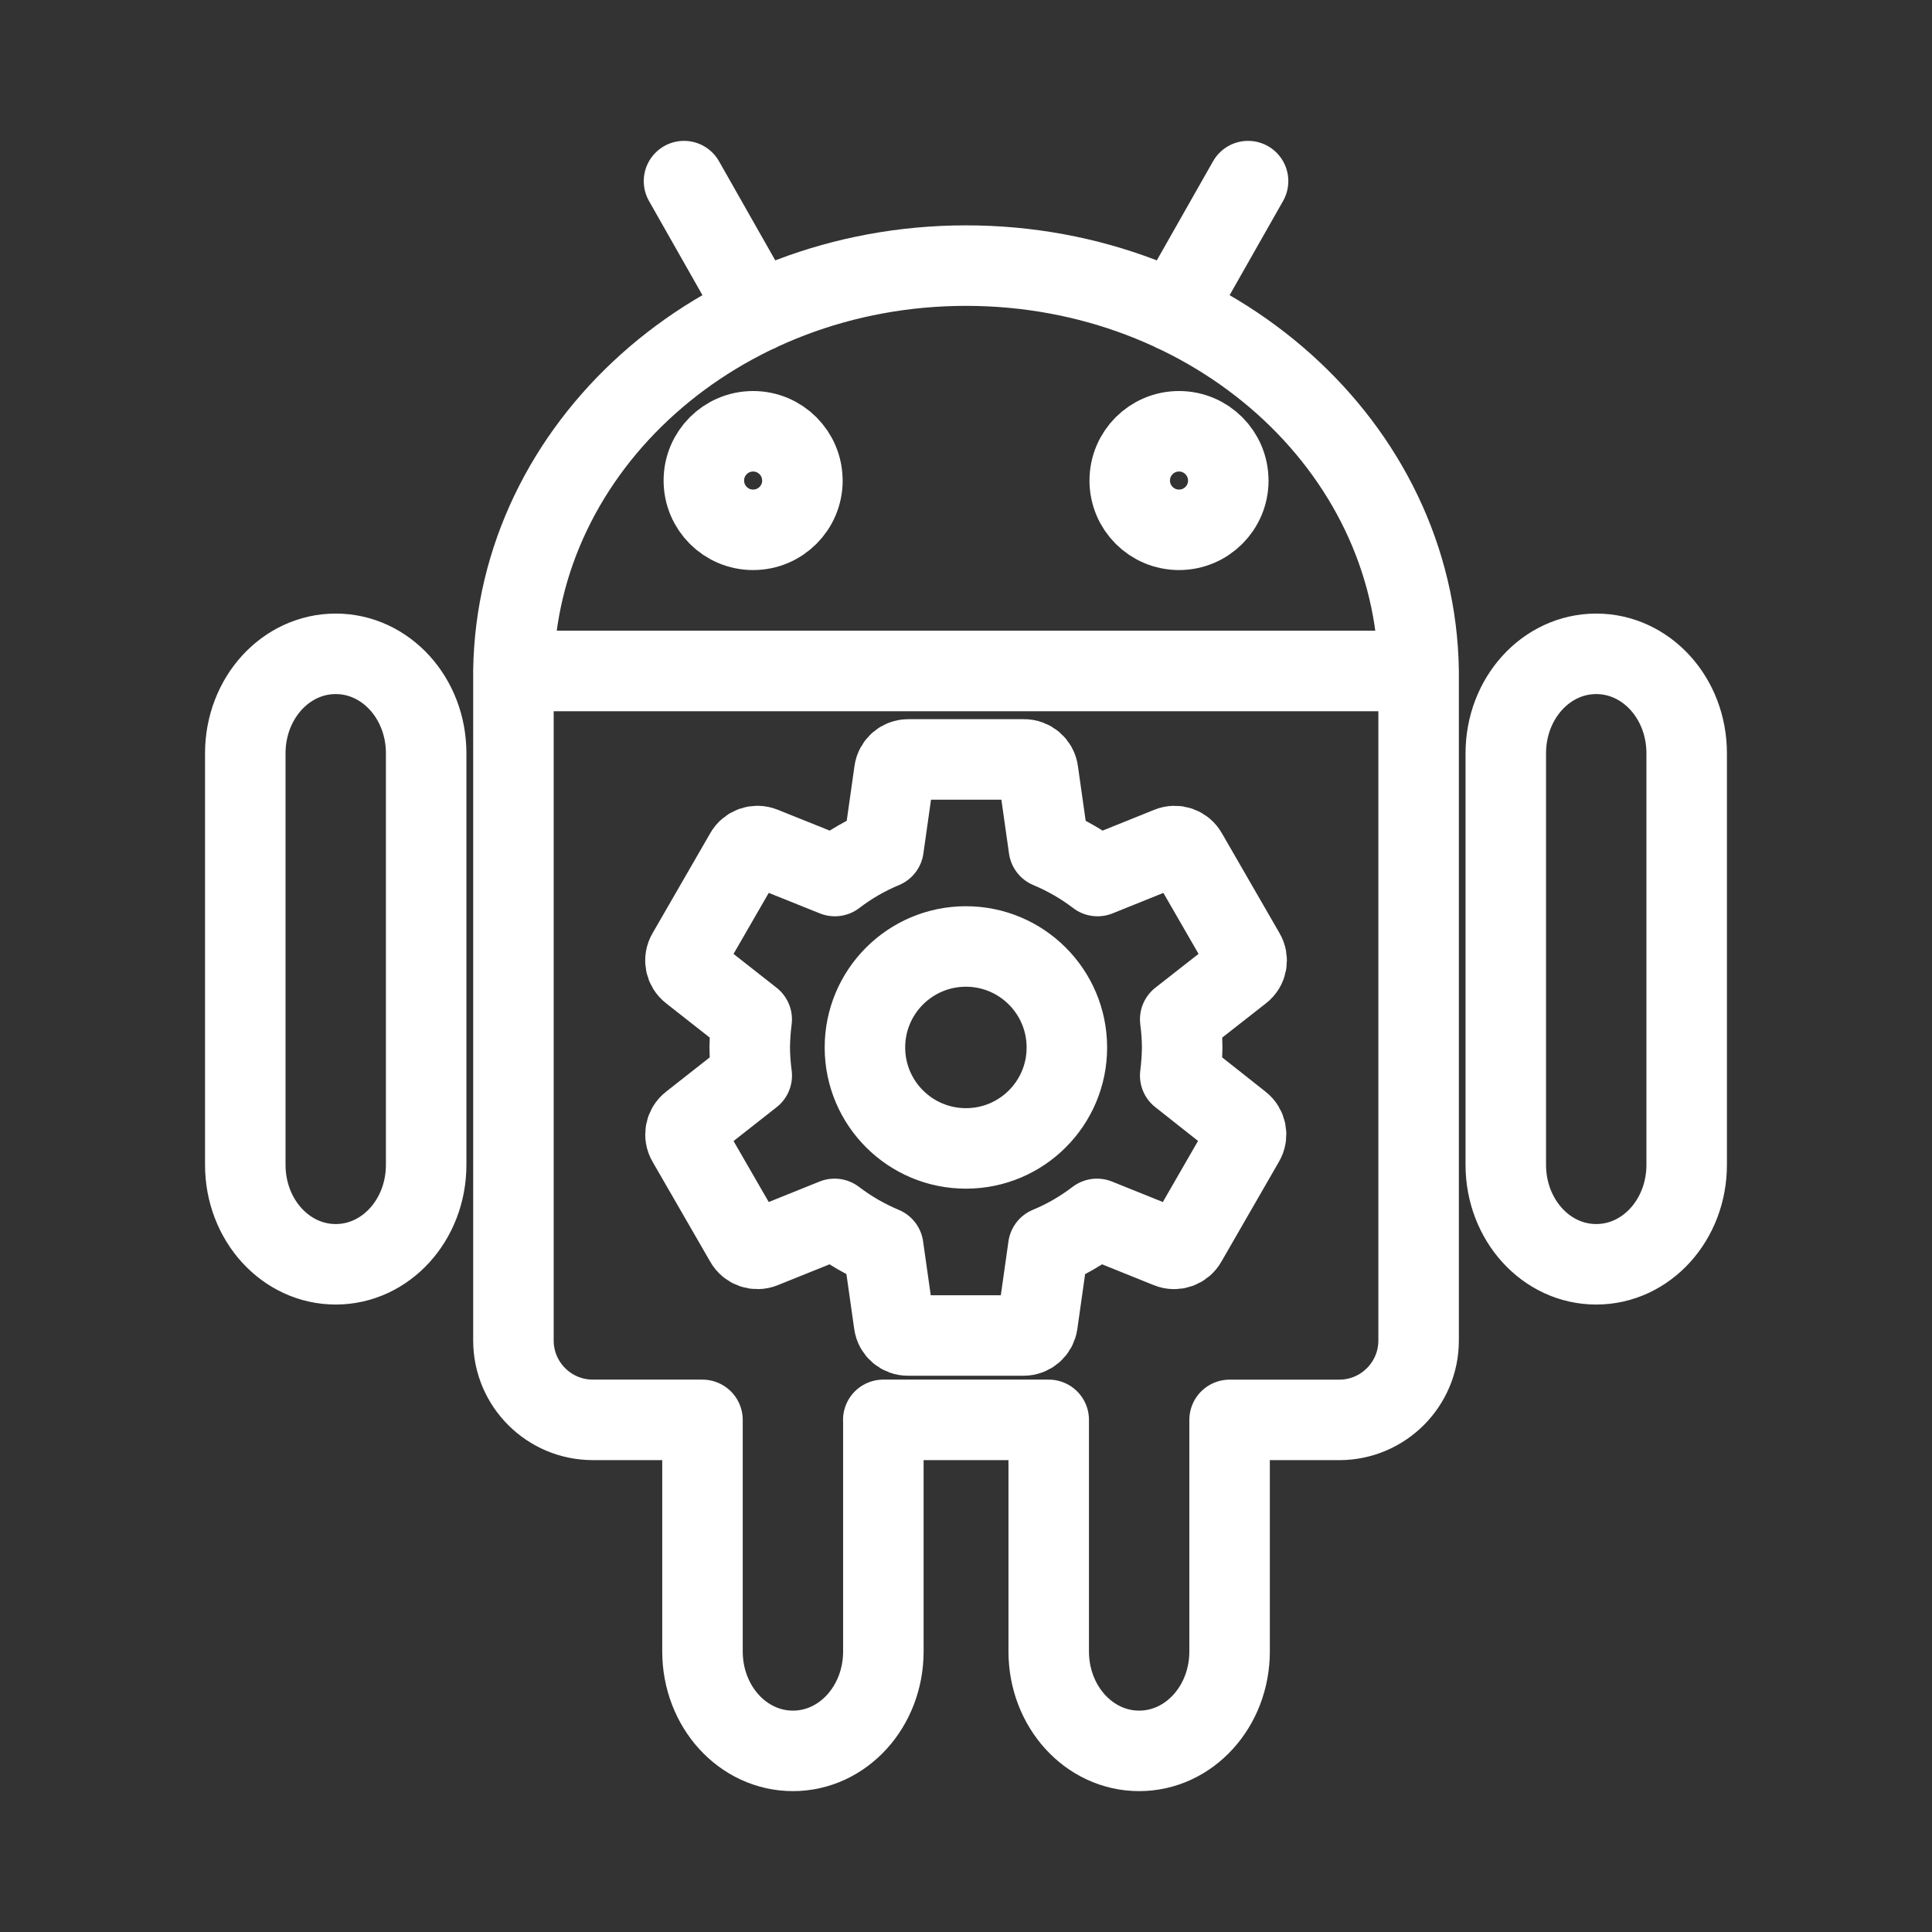 <?xml version="1.0" encoding="UTF-8"?><svg id="a" xmlns="http://www.w3.org/2000/svg" viewBox="0 0 48 48"><rect x="0" y="0" width="48" height="48" fill="#333333" stroke="none"/><defs><style>.c{stroke-width:2px;fill:none;stroke:#fff;stroke-linecap:round;stroke-linejoin:round;}</style></defs><path id="b" class="c" d="m29.322,26.722c.03-.232.046-.465.049-.698-.002-.234-.018-.467-.049-.698l1.513-1.185c.142-.108.179-.305.088-.458l-1.433-2.484c-.086-.154-.273-.22-.437-.153l-1.785.719c-.371-.283-.778-.518-1.209-.698l-.269-1.898c-.024-.174-.174-.303-.35-.301h-2.871c-.175-.002-.325.127-.349.301l-.269,1.898c-.432.179-.838.414-1.209.698l-1.792-.719c-.163-.067-.351-.001-.437.153l-1.433,2.484c-.092.153-.054.35.088.458l1.508,1.185c-.03.232-.046.465-.049.698.002.234.019.467.05.698l-1.508,1.185c-.142.108-.18.305-.089.458l1.433,2.484c.086.154.273.22.437.153l1.785-.719c.371.283.778.518,1.209.698l.269,1.898c.024.174.174.303.35.301h2.864c.175.002.325-.127.349-.301l.269-1.898c.432-.179.838-.414,1.209-.698l1.786.719c.163.067.351.001.437-.153l1.431-2.484c.092-.152.055-.35-.086-.458l-1.499-1.185Zm-5.321,1.81c-1.385.002-2.51-1.12-2.512-2.505-.002-1.385,1.12-2.51,2.505-2.512,1.385-.002,2.51,1.12,2.512,2.505,0,.001,0,.002,0,.003.002,1.384-1.119,2.507-2.502,2.509-.001,0-.002,0-.003,0Zm-2.054,6.745v5.751c0,1.369-1.002,2.472-2.247,2.472s-2.247-1.102-2.247-2.472v-5.751m13.096,0v5.751c0,1.369-1.002,2.472-2.247,2.472s-2.247-1.102-2.247-2.472v-5.751M8.341,16.244c1.245,0,2.247,1.102,2.247,2.472v10.222c0,1.37-1.002,2.473-2.247,2.473s-2.247-1.102-2.247-2.472v-10.222c0-1.37,1.002-2.473,2.247-2.473Zm31.317,0c1.245,0,2.247,1.102,2.247,2.472v10.222c0,1.37-1.002,2.473-2.247,2.473s-2.247-1.102-2.247-2.473v-10.222c0-1.369,1.002-2.472,2.247-2.472Zm-13.603,19.032h-4.11m-4.494,0h-2.717c-1.089.003-1.975-.878-1.978-1.967,0-.004,0-.007,0-.011v-16.628h22.489v16.629c.003,1.089-.878,1.975-1.967,1.978-.004,0-.007,0-.011,0h-2.717m-10.614-23.338c0,.676-.548,1.224-1.224,1.224-.676.001-1.224-.547-1.225-1.223v-.001c0-.676.548-1.224,1.224-1.224s1.224.548,1.224,1.224h.001Zm10.581,0c0,.676-.548,1.224-1.224,1.224h-.001c-.676,0-1.224-.548-1.224-1.224s.548-1.224,1.224-1.224,1.224.548,1.224,1.224h.001Zm-13.523-7.439l1.84,3.242m12.174-3.242l-1.84,3.242m-16.412,8.928c.08-5.582,5.091-10.071,11.245-10.071s11.165,4.489,11.244,10.071"/></svg>